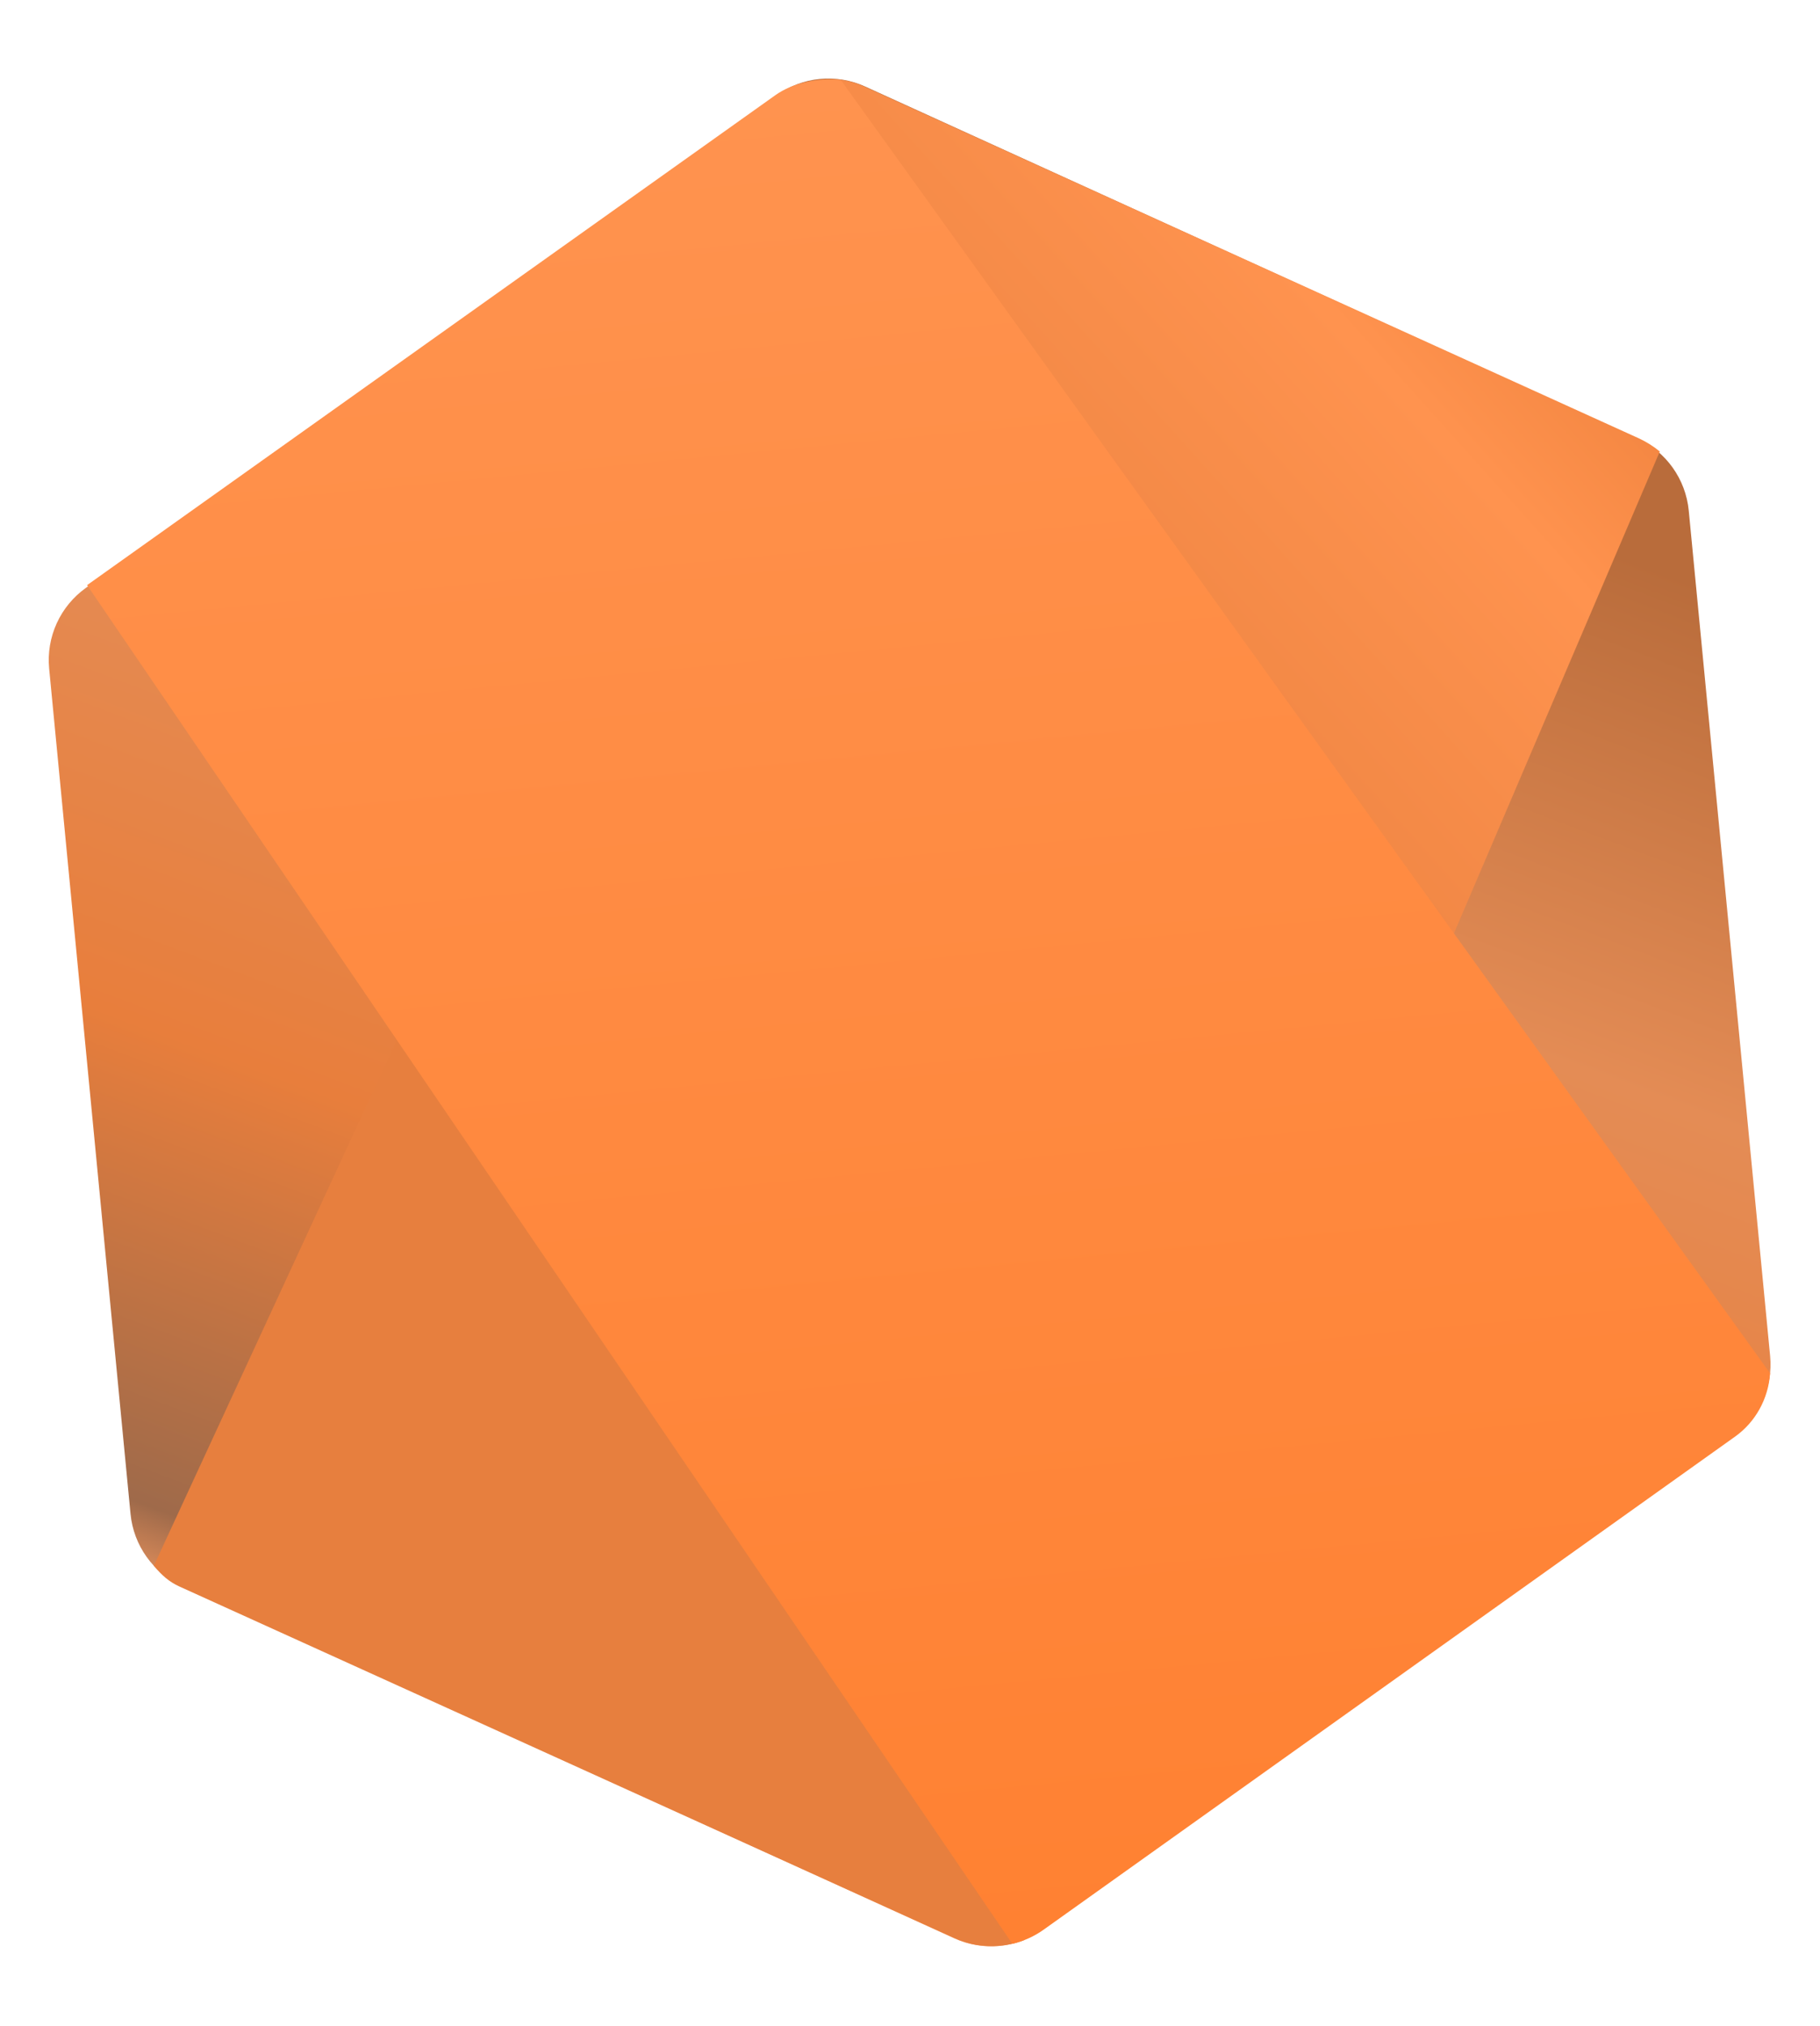 <svg width="497" height="553" viewBox="0 0 497 553" fill="none" xmlns="http://www.w3.org/2000/svg">
<path fill-rule="evenodd" clip-rule="evenodd" d="M236.265 23.624C232.394 21.86 228.128 21.146 223.894 21.554C219.66 21.961 215.608 23.476 212.145 25.946L23.48 160.46C20.014 162.93 17.259 166.269 15.494 170.141C13.728 174.014 13.014 178.283 13.423 182.52L35.641 413.254C36.471 421.874 41.836 429.392 49.714 432.99L260.587 529.126C264.46 530.89 268.729 531.604 272.966 531.196C277.202 530.788 281.257 529.273 284.722 526.802L473.332 392.2C476.794 389.727 479.544 386.387 481.308 382.515C483.071 378.643 483.785 374.376 483.379 370.141L461.161 139.398C460.331 130.779 454.965 123.261 447.082 119.671L236.265 23.624Z" fill="url(#paint0_linear_16_21)"/>
<path d="M447.479 119.634L236.056 23.644C233.97 22.692 231.774 22.079 229.545 21.752L42.014 427.432C44.215 430.098 46.275 431.847 48.941 433.065L260.713 529.114C266.713 531.848 273.542 531.965 279.575 529.655L453.249 123.249C451.49 121.8 449.551 120.585 447.479 119.634Z" fill="url(#paint1_linear_16_21)"/>
<path d="M473.833 392.152C479.33 388.223 482.884 381.926 483.371 374.894L229.546 21.752C223.701 21.163 216.6 22.51 211.726 25.986L23.782 159.731L276.441 530.626C279.468 529.913 282.377 528.631 284.974 526.778L473.833 392.152Z" fill="url(#paint2_linear_16_21)"/>
<defs>
<linearGradient id="paint0_linear_16_21" x1="313.669" y1="102.817" x2="168.645" y2="488.359" gradientUnits="userSpaceOnUse">
<stop stop-color="#B96C3B"/>
<stop offset="0.33" stop-color="#E48C55"/>
<stop offset="0.637" stop-color="#E87E3C"/>
<stop offset="0.934" stop-color="#9F6A4A"/>
<stop offset="1" stop-color="#FF9F63"/>
</linearGradient>
<linearGradient id="paint1_linear_16_21" x1="220.902" y1="305.965" x2="690.609" y2="-116.353" gradientUnits="userSpaceOnUse">
<stop offset="0.138" stop-color="#E77F3E"/>
<stop offset="0.402" stop-color="#FF934F"/>
<stop offset="0.713" stop-color="#CD5C15"/>
<stop offset="0.908" stop-color="#FF934F"/>
</linearGradient>
<linearGradient id="paint2_linear_16_21" x1="229.877" y1="21.188" x2="278.908" y2="530.389" gradientUnits="userSpaceOnUse">
<stop stop-color="#FF934F"/>
<stop offset="1" stop-color="#FF8132"/>
</linearGradient>
</defs>
</svg>
